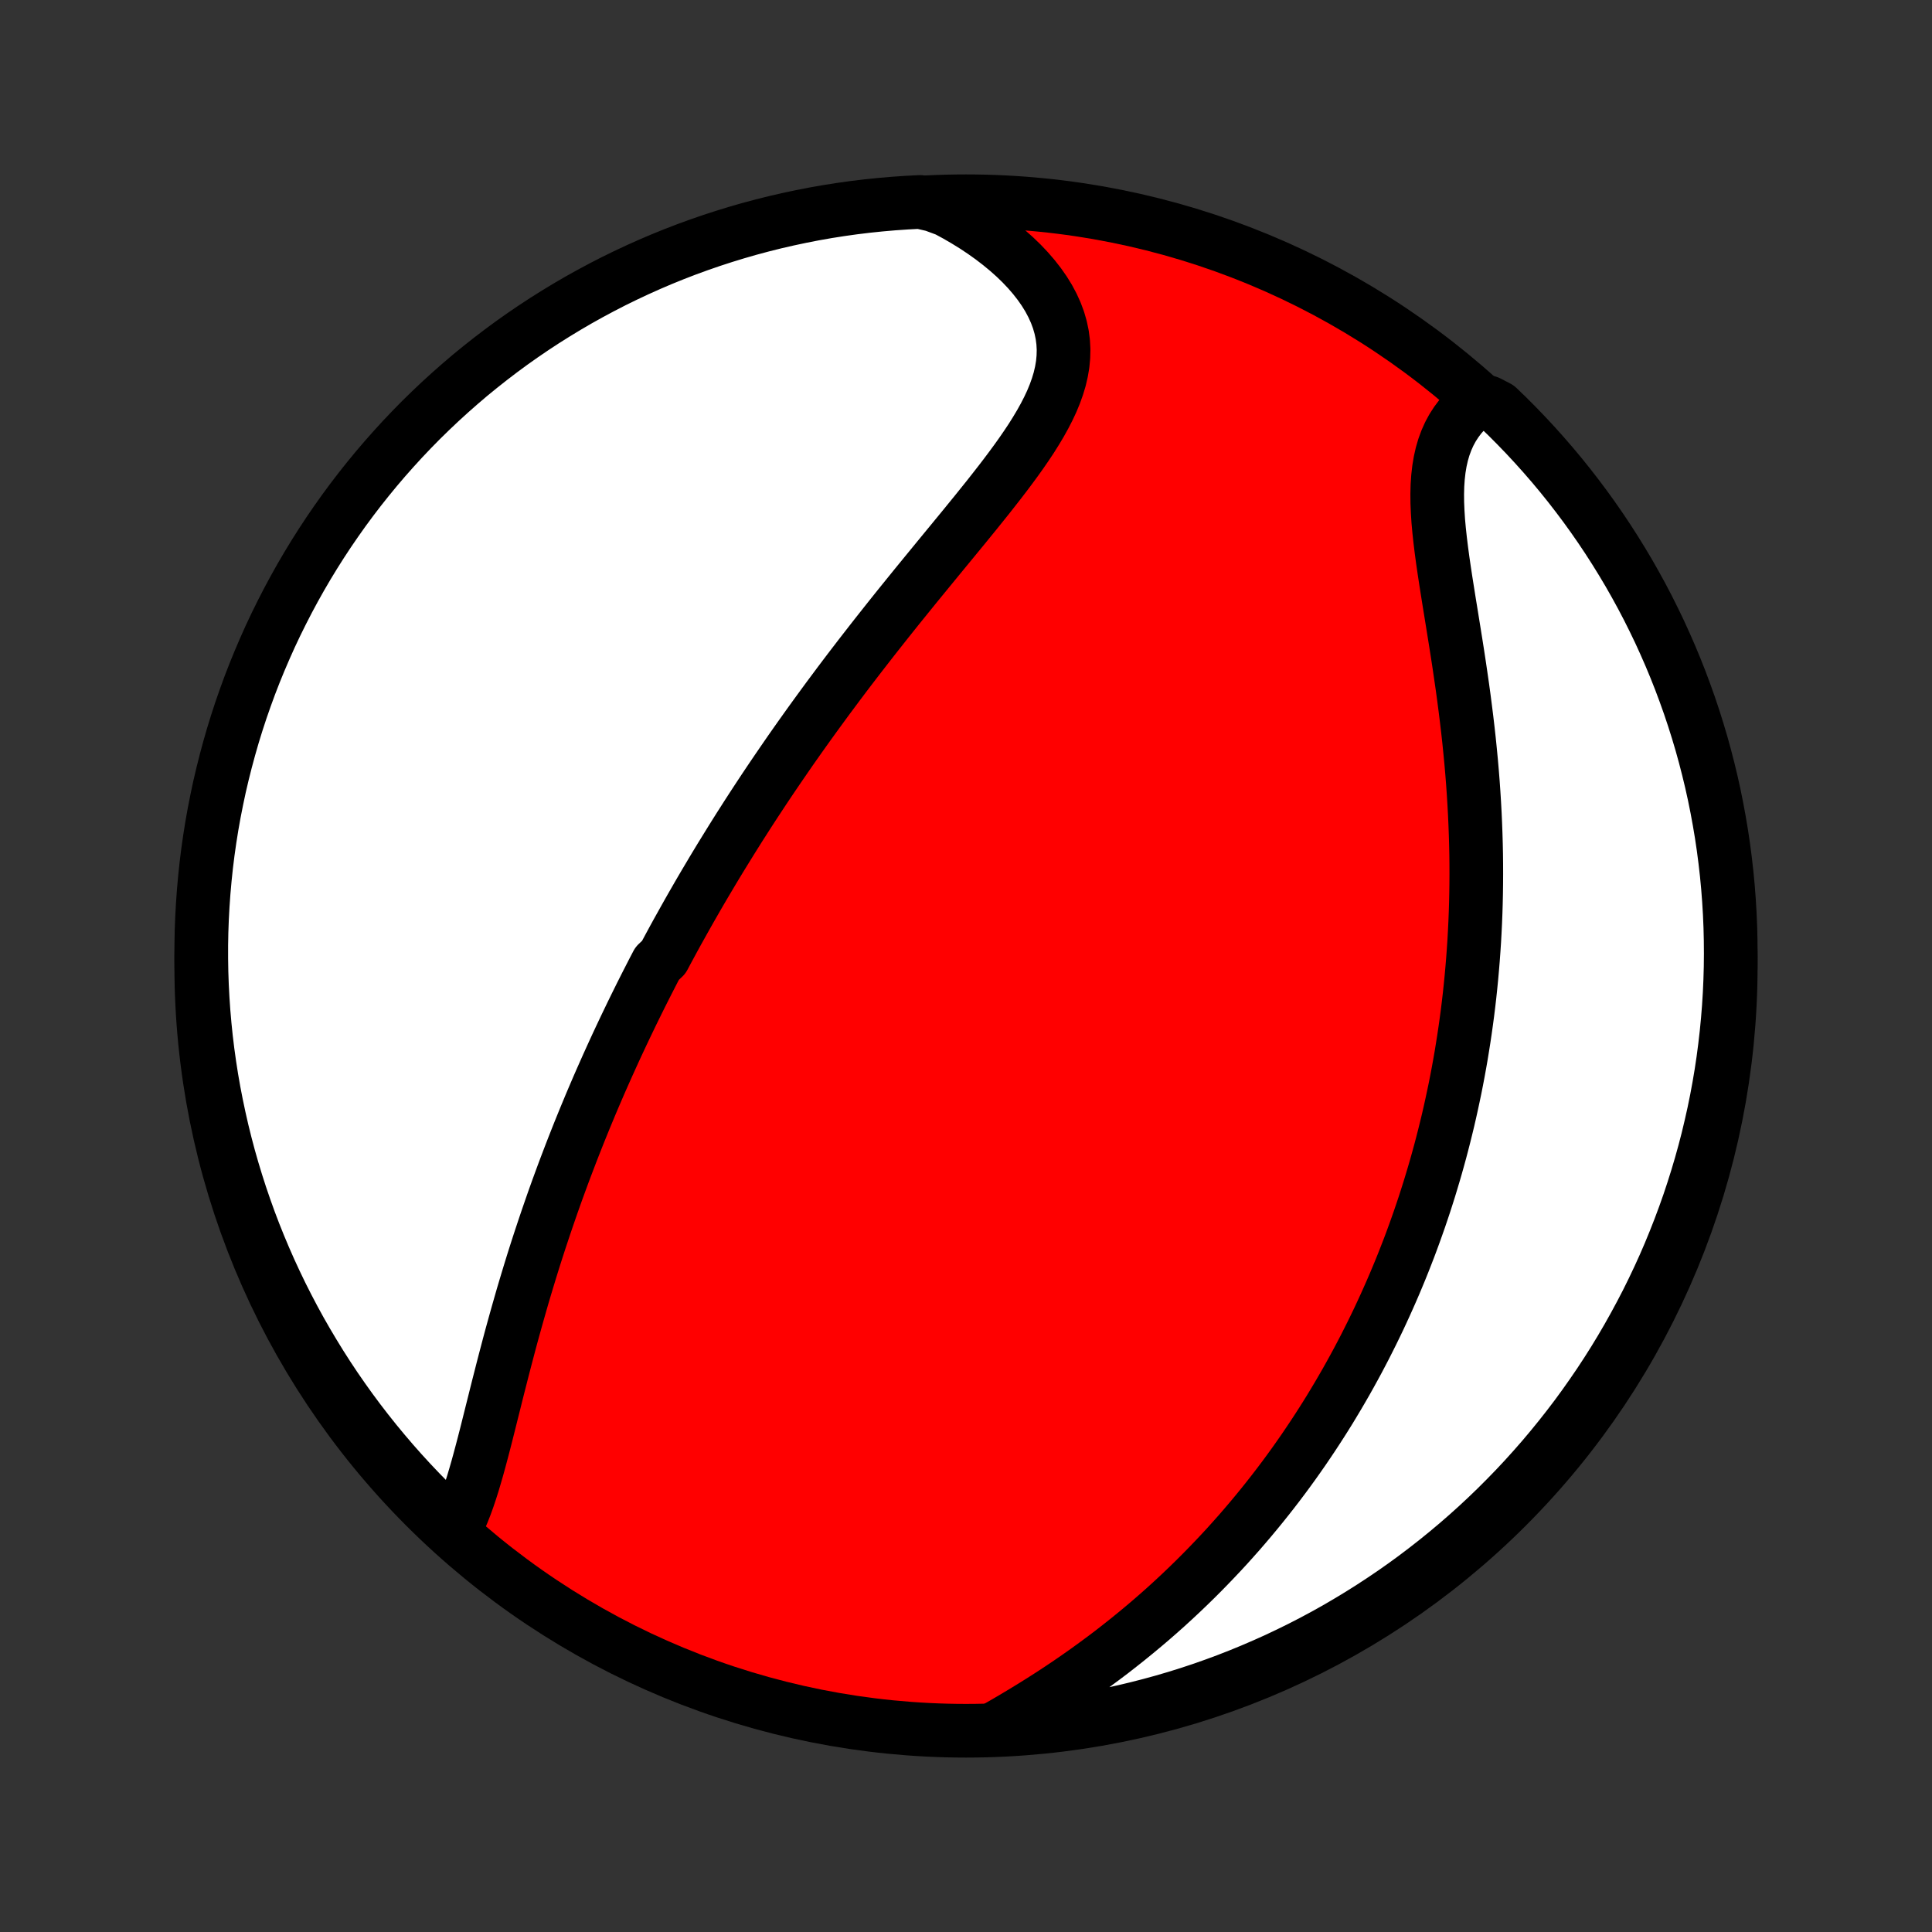 <?xml version="1.0" encoding="utf-8" standalone="no"?>
<!DOCTYPE svg PUBLIC "-//W3C//DTD SVG 1.1//EN"
  "http://www.w3.org/Graphics/SVG/1.1/DTD/svg11.dtd">
<!-- Created with matplotlib (http://matplotlib.org/) -->
<svg height="72pt" version="1.1" viewBox="0 0 72 72" width="72pt" xmlns="http://www.w3.org/2000/svg" xmlns:xlink="http://www.w3.org/1999/xlink">
 <rect x="0" y="0" width="72" height="72" fill="#333333" stroke="none"/>
 <defs>
  <style type="text/css">
*{stroke-linecap:butt;stroke-linejoin:round;}
  </style>
 </defs>
 <g id="figure_1">
  <g id="patch_1">
   <path d="
M0 72
L72 72
L72 0
L0 0
z
" style="fill:none;"/>
  </g>
  <g id="axes_1">
   <g id="PatchCollection_1">
    <defs>
     <path d="
M36 -7.5
C43.558 -7.5 50.808 -10.503 56.153 -15.848
C61.497 -21.192 64.5 -28.442 64.5 -36
C64.5 -43.558 61.497 -50.808 56.153 -56.153
C50.808 -61.497 43.558 -64.5 36 -64.5
C28.442 -64.5 21.192 -61.497 15.848 -56.153
C10.503 -50.808 7.5 -43.558 7.5 -36
C7.5 -28.442 10.503 -21.192 15.848 -15.848
C21.192 -10.503 28.442 -7.5 36 -7.5
z
" id="C0_0_a811fe30f3"/>
     <path d="
M16.899 -14.913
L17.021 -15.143
L17.135 -15.384
L17.242 -15.635
L17.344 -15.894
L17.441 -16.162
L17.533 -16.436
L17.622 -16.717
L17.707 -17.004
L17.791 -17.295
L17.872 -17.59
L17.952 -17.889
L18.031 -18.19
L18.109 -18.494
L18.186 -18.8
L18.263 -19.108
L18.34 -19.416
L18.418 -19.726
L18.495 -20.036
L18.573 -20.346
L18.652 -20.655
L18.731 -20.965
L18.811 -21.274
L18.892 -21.582
L18.973 -21.89
L19.055 -22.196
L19.139 -22.501
L19.223 -22.804
L19.308 -23.106
L19.394 -23.407
L19.48 -23.706
L19.568 -24.003
L19.657 -24.299
L19.746 -24.592
L19.836 -24.884
L19.927 -25.174
L20.019 -25.462
L20.112 -25.748
L20.206 -26.032
L20.3 -26.314
L20.395 -26.594
L20.491 -26.872
L20.587 -27.149
L20.684 -27.423
L20.782 -27.696
L20.881 -27.966
L20.98 -28.235
L21.08 -28.502
L21.181 -28.767
L21.282 -29.031
L21.384 -29.293
L21.486 -29.552
L21.589 -29.811
L21.693 -30.068
L21.797 -30.323
L21.902 -30.576
L22.007 -30.829
L22.113 -31.079
L22.22 -31.329
L22.327 -31.577
L22.435 -31.823
L22.544 -32.069
L22.653 -32.313
L22.763 -32.556
L22.873 -32.798
L22.984 -33.039
L23.096 -33.279
L23.208 -33.517
L23.321 -33.755
L23.435 -33.992
L23.549 -34.229
L23.664 -34.464
L23.78 -34.699
L23.896 -34.933
L24.014 -35.167
L24.132 -35.4
L24.251 -35.632
L24.37 -35.864
L24.491 -36.095
L24.735 -36.326
L24.858 -36.557
L24.982 -36.787
L25.107 -37.018
L25.233 -37.248
L25.361 -37.477
L25.489 -37.707
L25.618 -37.937
L25.748 -38.166
L25.88 -38.396
L26.012 -38.626
L26.146 -38.856
L26.281 -39.086
L26.418 -39.316
L26.555 -39.547
L26.694 -39.778
L26.834 -40.009
L26.976 -40.24
L27.119 -40.472
L27.263 -40.705
L27.409 -40.938
L27.556 -41.172
L27.706 -41.406
L27.856 -41.641
L28.008 -41.876
L28.162 -42.112
L28.318 -42.349
L28.475 -42.587
L28.634 -42.825
L28.795 -43.064
L28.958 -43.304
L29.123 -43.545
L29.29 -43.788
L29.458 -44.031
L29.629 -44.275
L29.801 -44.519
L29.976 -44.765
L30.153 -45.013
L30.332 -45.261
L30.513 -45.51
L30.696 -45.76
L30.881 -46.012
L31.069 -46.264
L31.258 -46.518
L31.45 -46.773
L31.644 -47.029
L31.841 -47.286
L32.039 -47.544
L32.24 -47.803
L32.443 -48.064
L32.648 -48.326
L32.855 -48.588
L33.064 -48.852
L33.275 -49.117
L33.488 -49.383
L33.703 -49.649
L33.92 -49.917
L34.138 -50.186
L34.358 -50.455
L34.579 -50.725
L34.801 -50.996
L35.024 -51.268
L35.248 -51.541
L35.472 -51.813
L35.697 -52.087
L35.922 -52.361
L36.145 -52.635
L36.369 -52.91
L36.59 -53.185
L36.811 -53.46
L37.028 -53.736
L37.243 -54.011
L37.455 -54.287
L37.662 -54.563
L37.864 -54.838
L38.061 -55.114
L38.251 -55.39
L38.434 -55.665
L38.607 -55.941
L38.772 -56.217
L38.925 -56.492
L39.067 -56.768
L39.196 -57.043
L39.31 -57.319
L39.409 -57.595
L39.492 -57.87
L39.556 -58.146
L39.603 -58.422
L39.629 -58.698
L39.636 -58.974
L39.621 -59.25
L39.585 -59.525
L39.527 -59.8
L39.448 -60.073
L39.347 -60.345
L39.224 -60.616
L39.081 -60.885
L38.917 -61.151
L38.733 -61.414
L38.53 -61.674
L38.309 -61.93
L38.071 -62.181
L37.815 -62.428
L37.544 -62.669
L37.259 -62.904
L36.96 -63.134
L36.647 -63.357
L36.323 -63.573
L35.987 -63.781
L35.641 -63.982
L35.284 -64.175
L34.784 -64.36
L34.287 -64.474
L33.791 -64.448
L33.295 -64.414
L32.801 -64.371
L32.307 -64.32
L31.814 -64.26
L31.323 -64.191
L30.833 -64.114
L30.345 -64.028
L29.858 -63.933
L29.373 -63.83
L28.89 -63.719
L28.41 -63.599
L27.932 -63.471
L27.456 -63.334
L26.983 -63.189
L26.512 -63.036
L26.044 -62.874
L25.58 -62.705
L25.119 -62.527
L24.66 -62.341
L24.206 -62.147
L23.755 -61.945
L23.308 -61.735
L22.864 -61.518
L22.425 -61.292
L21.99 -61.059
L21.559 -60.819
L21.132 -60.57
L20.71 -60.314
L20.292 -60.051
L19.88 -59.781
L19.472 -59.503
L19.069 -59.218
L18.672 -58.926
L18.28 -58.627
L17.893 -58.321
L17.511 -58.009
L17.136 -57.689
L16.766 -57.363
L16.402 -57.031
L16.044 -56.692
L15.691 -56.347
L15.345 -55.995
L15.006 -55.638
L14.673 -55.274
L14.346 -54.905
L14.026 -54.53
L13.713 -54.149
L13.406 -53.763
L13.106 -53.371
L12.813 -52.974
L12.528 -52.572
L12.249 -52.165
L11.978 -51.753
L11.714 -51.336
L11.457 -50.914
L11.208 -50.488
L10.967 -50.058
L10.733 -49.623
L10.507 -49.184
L10.288 -48.741
L10.077 -48.294
L9.875 -47.843
L9.68 -47.389
L9.493 -46.932
L9.314 -46.471
L9.144 -46.006
L8.981 -45.539
L8.827 -45.069
L8.681 -44.596
L8.544 -44.12
L8.415 -43.642
L8.294 -43.162
L8.181 -42.68
L8.078 -42.195
L7.982 -41.709
L7.895 -41.22
L7.817 -40.731
L7.747 -40.239
L7.686 -39.747
L7.634 -39.253
L7.59 -38.759
L7.555 -38.263
L7.528 -37.767
L7.51 -37.27
L7.501 -36.773
L7.501 -36.276
L7.509 -35.778
L7.526 -35.281
L7.552 -34.784
L7.586 -34.287
L7.629 -33.791
L7.68 -33.295
L7.74 -32.801
L7.809 -32.307
L7.886 -31.814
L7.972 -31.323
L8.067 -30.833
L8.17 -30.345
L8.281 -29.858
L8.401 -29.373
L8.529 -28.89
L8.666 -28.41
L8.811 -27.932
L8.964 -27.456
L9.126 -26.983
L9.295 -26.512
L9.473 -26.044
L9.659 -25.58
L9.853 -25.119
L10.055 -24.66
L10.265 -24.206
L10.482 -23.755
L10.708 -23.308
L10.941 -22.864
L11.181 -22.425
L11.43 -21.99
L11.686 -21.559
L11.949 -21.132
L12.219 -20.71
L12.497 -20.292
L12.782 -19.88
L13.074 -19.472
L13.373 -19.069
L13.679 -18.672
L13.991 -18.28
L14.311 -17.893
L14.637 -17.511
L14.969 -17.136
L15.308 -16.766
L15.653 -16.402
L16.005 -16.044
L16.362 -15.691
z
" id="C0_1_5630befe04"/>
     <path d="
M37.076 -7.578
L37.43 -7.78
L37.782 -7.986
L38.131 -8.195
L38.478 -8.407
L38.822 -8.622
L39.163 -8.84
L39.5 -9.061
L39.834 -9.285
L40.163 -9.512
L40.487 -9.74
L40.807 -9.972
L41.123 -10.205
L41.434 -10.44
L41.739 -10.678
L42.04 -10.917
L42.336 -11.158
L42.627 -11.4
L42.913 -11.643
L43.194 -11.888
L43.47 -12.134
L43.741 -12.382
L44.007 -12.63
L44.268 -12.879
L44.524 -13.129
L44.776 -13.38
L45.022 -13.631
L45.264 -13.883
L45.502 -14.135
L45.735 -14.387
L45.963 -14.641
L46.188 -14.894
L46.407 -15.148
L46.623 -15.402
L46.834 -15.656
L47.042 -15.911
L47.245 -16.165
L47.445 -16.42
L47.641 -16.675
L47.833 -16.93
L48.021 -17.185
L48.206 -17.44
L48.387 -17.696
L48.565 -17.951
L48.739 -18.207
L48.91 -18.462
L49.078 -18.718
L49.243 -18.974
L49.405 -19.23
L49.564 -19.486
L49.719 -19.743
L49.872 -19.999
L50.022 -20.256
L50.17 -20.513
L50.314 -20.77
L50.456 -21.028
L50.596 -21.286
L50.732 -21.544
L50.867 -21.803
L50.998 -22.062
L51.128 -22.322
L51.255 -22.582
L51.38 -22.842
L51.502 -23.104
L51.622 -23.365
L51.74 -23.628
L51.856 -23.891
L51.97 -24.155
L52.081 -24.419
L52.191 -24.685
L52.298 -24.951
L52.403 -25.219
L52.507 -25.487
L52.608 -25.756
L52.707 -26.027
L52.804 -26.298
L52.9 -26.571
L52.993 -26.845
L53.085 -27.12
L53.174 -27.397
L53.262 -27.675
L53.347 -27.954
L53.431 -28.235
L53.513 -28.517
L53.593 -28.802
L53.671 -29.087
L53.747 -29.375
L53.821 -29.664
L53.893 -29.955
L53.964 -30.248
L54.032 -30.543
L54.098 -30.84
L54.162 -31.139
L54.225 -31.44
L54.285 -31.743
L54.343 -32.048
L54.399 -32.356
L54.453 -32.666
L54.504 -32.979
L54.554 -33.294
L54.601 -33.611
L54.646 -33.931
L54.689 -34.253
L54.729 -34.578
L54.767 -34.906
L54.802 -35.237
L54.835 -35.57
L54.865 -35.906
L54.893 -36.245
L54.918 -36.587
L54.941 -36.931
L54.96 -37.279
L54.977 -37.629
L54.991 -37.982
L55.002 -38.339
L55.01 -38.698
L55.015 -39.06
L55.017 -39.425
L55.016 -39.792
L55.012 -40.163
L55.004 -40.536
L54.993 -40.912
L54.979 -41.291
L54.962 -41.672
L54.941 -42.056
L54.917 -42.442
L54.89 -42.831
L54.859 -43.222
L54.825 -43.614
L54.787 -44.009
L54.747 -44.405
L54.703 -44.803
L54.656 -45.202
L54.606 -45.602
L54.554 -46.003
L54.499 -46.405
L54.441 -46.806
L54.382 -47.208
L54.321 -47.609
L54.258 -48.01
L54.194 -48.409
L54.13 -48.806
L54.066 -49.202
L54.002 -49.595
L53.94 -49.985
L53.879 -50.371
L53.821 -50.753
L53.766 -51.131
L53.716 -51.503
L53.671 -51.87
L53.632 -52.23
L53.6 -52.583
L53.578 -52.928
L53.564 -53.264
L53.561 -53.592
L53.569 -53.91
L53.59 -54.218
L53.624 -54.516
L53.672 -54.803
L53.734 -55.078
L53.811 -55.341
L53.904 -55.593
L54.011 -55.832
L54.134 -56.059
L54.272 -56.273
L54.424 -56.475
L54.59 -56.664
L54.769 -56.842
L55.463 -57.006
L55.823 -56.819
L56.178 -56.477
L56.526 -56.127
L56.868 -55.772
L57.203 -55.411
L57.532 -55.044
L57.855 -54.671
L58.171 -54.292
L58.48 -53.908
L58.782 -53.518
L59.078 -53.123
L59.366 -52.723
L59.647 -52.318
L59.921 -51.908
L60.188 -51.492
L60.447 -51.073
L60.7 -50.648
L60.944 -50.219
L61.181 -49.786
L61.41 -49.349
L61.631 -48.907
L61.845 -48.462
L62.05 -48.012
L62.248 -47.56
L62.438 -47.103
L62.62 -46.643
L62.793 -46.18
L62.959 -45.714
L63.116 -45.245
L63.265 -44.773
L63.406 -44.299
L63.538 -43.822
L63.662 -43.342
L63.778 -42.86
L63.885 -42.377
L63.983 -41.891
L64.073 -41.403
L64.155 -40.914
L64.228 -40.423
L64.292 -39.931
L64.348 -39.438
L64.395 -38.944
L64.433 -38.449
L64.463 -37.953
L64.484 -37.456
L64.496 -36.959
L64.5 -36.462
L64.495 -35.965
L64.481 -35.467
L64.459 -34.97
L64.428 -34.473
L64.388 -33.977
L64.34 -33.481
L64.283 -32.986
L64.218 -32.492
L64.144 -31.998
L64.061 -31.507
L63.97 -31.016
L63.87 -30.527
L63.761 -30.04
L63.645 -29.554
L63.52 -29.071
L63.386 -28.589
L63.244 -28.11
L63.094 -27.634
L62.936 -27.159
L62.769 -26.688
L62.594 -26.219
L62.411 -25.753
L62.221 -25.291
L62.022 -24.831
L61.815 -24.376
L61.6 -23.923
L61.378 -23.474
L61.147 -23.03
L60.909 -22.589
L60.664 -22.152
L60.411 -21.719
L60.151 -21.291
L59.883 -20.867
L59.608 -20.448
L59.325 -20.034
L59.036 -19.624
L58.74 -19.219
L58.436 -18.82
L58.126 -18.426
L57.809 -18.037
L57.486 -17.653
L57.156 -17.276
L56.819 -16.903
L56.477 -16.537
L56.127 -16.177
L55.772 -15.822
L55.411 -15.474
L55.044 -15.132
L54.671 -14.797
L54.292 -14.467
L53.908 -14.145
L53.518 -13.829
L53.123 -13.52
L52.723 -13.217
L52.318 -12.922
L51.908 -12.634
L51.492 -12.353
L51.073 -12.079
L50.648 -11.812
L50.219 -11.553
L49.786 -11.3
L49.349 -11.056
L48.907 -10.819
L48.462 -10.59
L48.012 -10.369
L47.56 -10.155
L47.103 -9.95
L46.643 -9.752
L46.18 -9.562
L45.714 -9.38
L45.245 -9.207
L44.773 -9.041
L44.299 -8.884
L43.822 -8.735
L43.342 -8.594
L42.86 -8.462
L42.377 -8.338
L41.891 -8.222
L41.403 -8.115
L40.914 -8.017
L40.423 -7.927
L39.931 -7.845
L39.438 -7.772
L38.944 -7.708
L38.449 -7.652
L37.953 -7.605
z
" id="C0_2_ab4b0696ac"/>
    </defs>
    <g clip-path="url(#p1bffca34e9)">
     <use style="fill:#ff0000;stroke:#000000;stroke-width:2.0;" x="0.0" xlink:href="#C0_0_a811fe30f3" y="72.0"/>
    </g>
    <g clip-path="url(#p1bffca34e9)">
     <use style="fill:#ffffff;stroke:#000000;stroke-width:2.0;" x="0.0" xlink:href="#C0_1_5630befe04" y="72.0"/>
    </g>
    <g clip-path="url(#p1bffca34e9)">
     <use style="fill:#ffffff;stroke:#000000;stroke-width:2.0;" x="0.0" xlink:href="#C0_2_ab4b0696ac" y="72.0"/>
    </g>
   </g>
  </g>
 </g>
 <defs>
  <clipPath id="p1bffca34e9">
   <rect height="72.0" width="72.0" x="0.0" y="0.0"/>
  </clipPath>
 </defs>
</svg>
